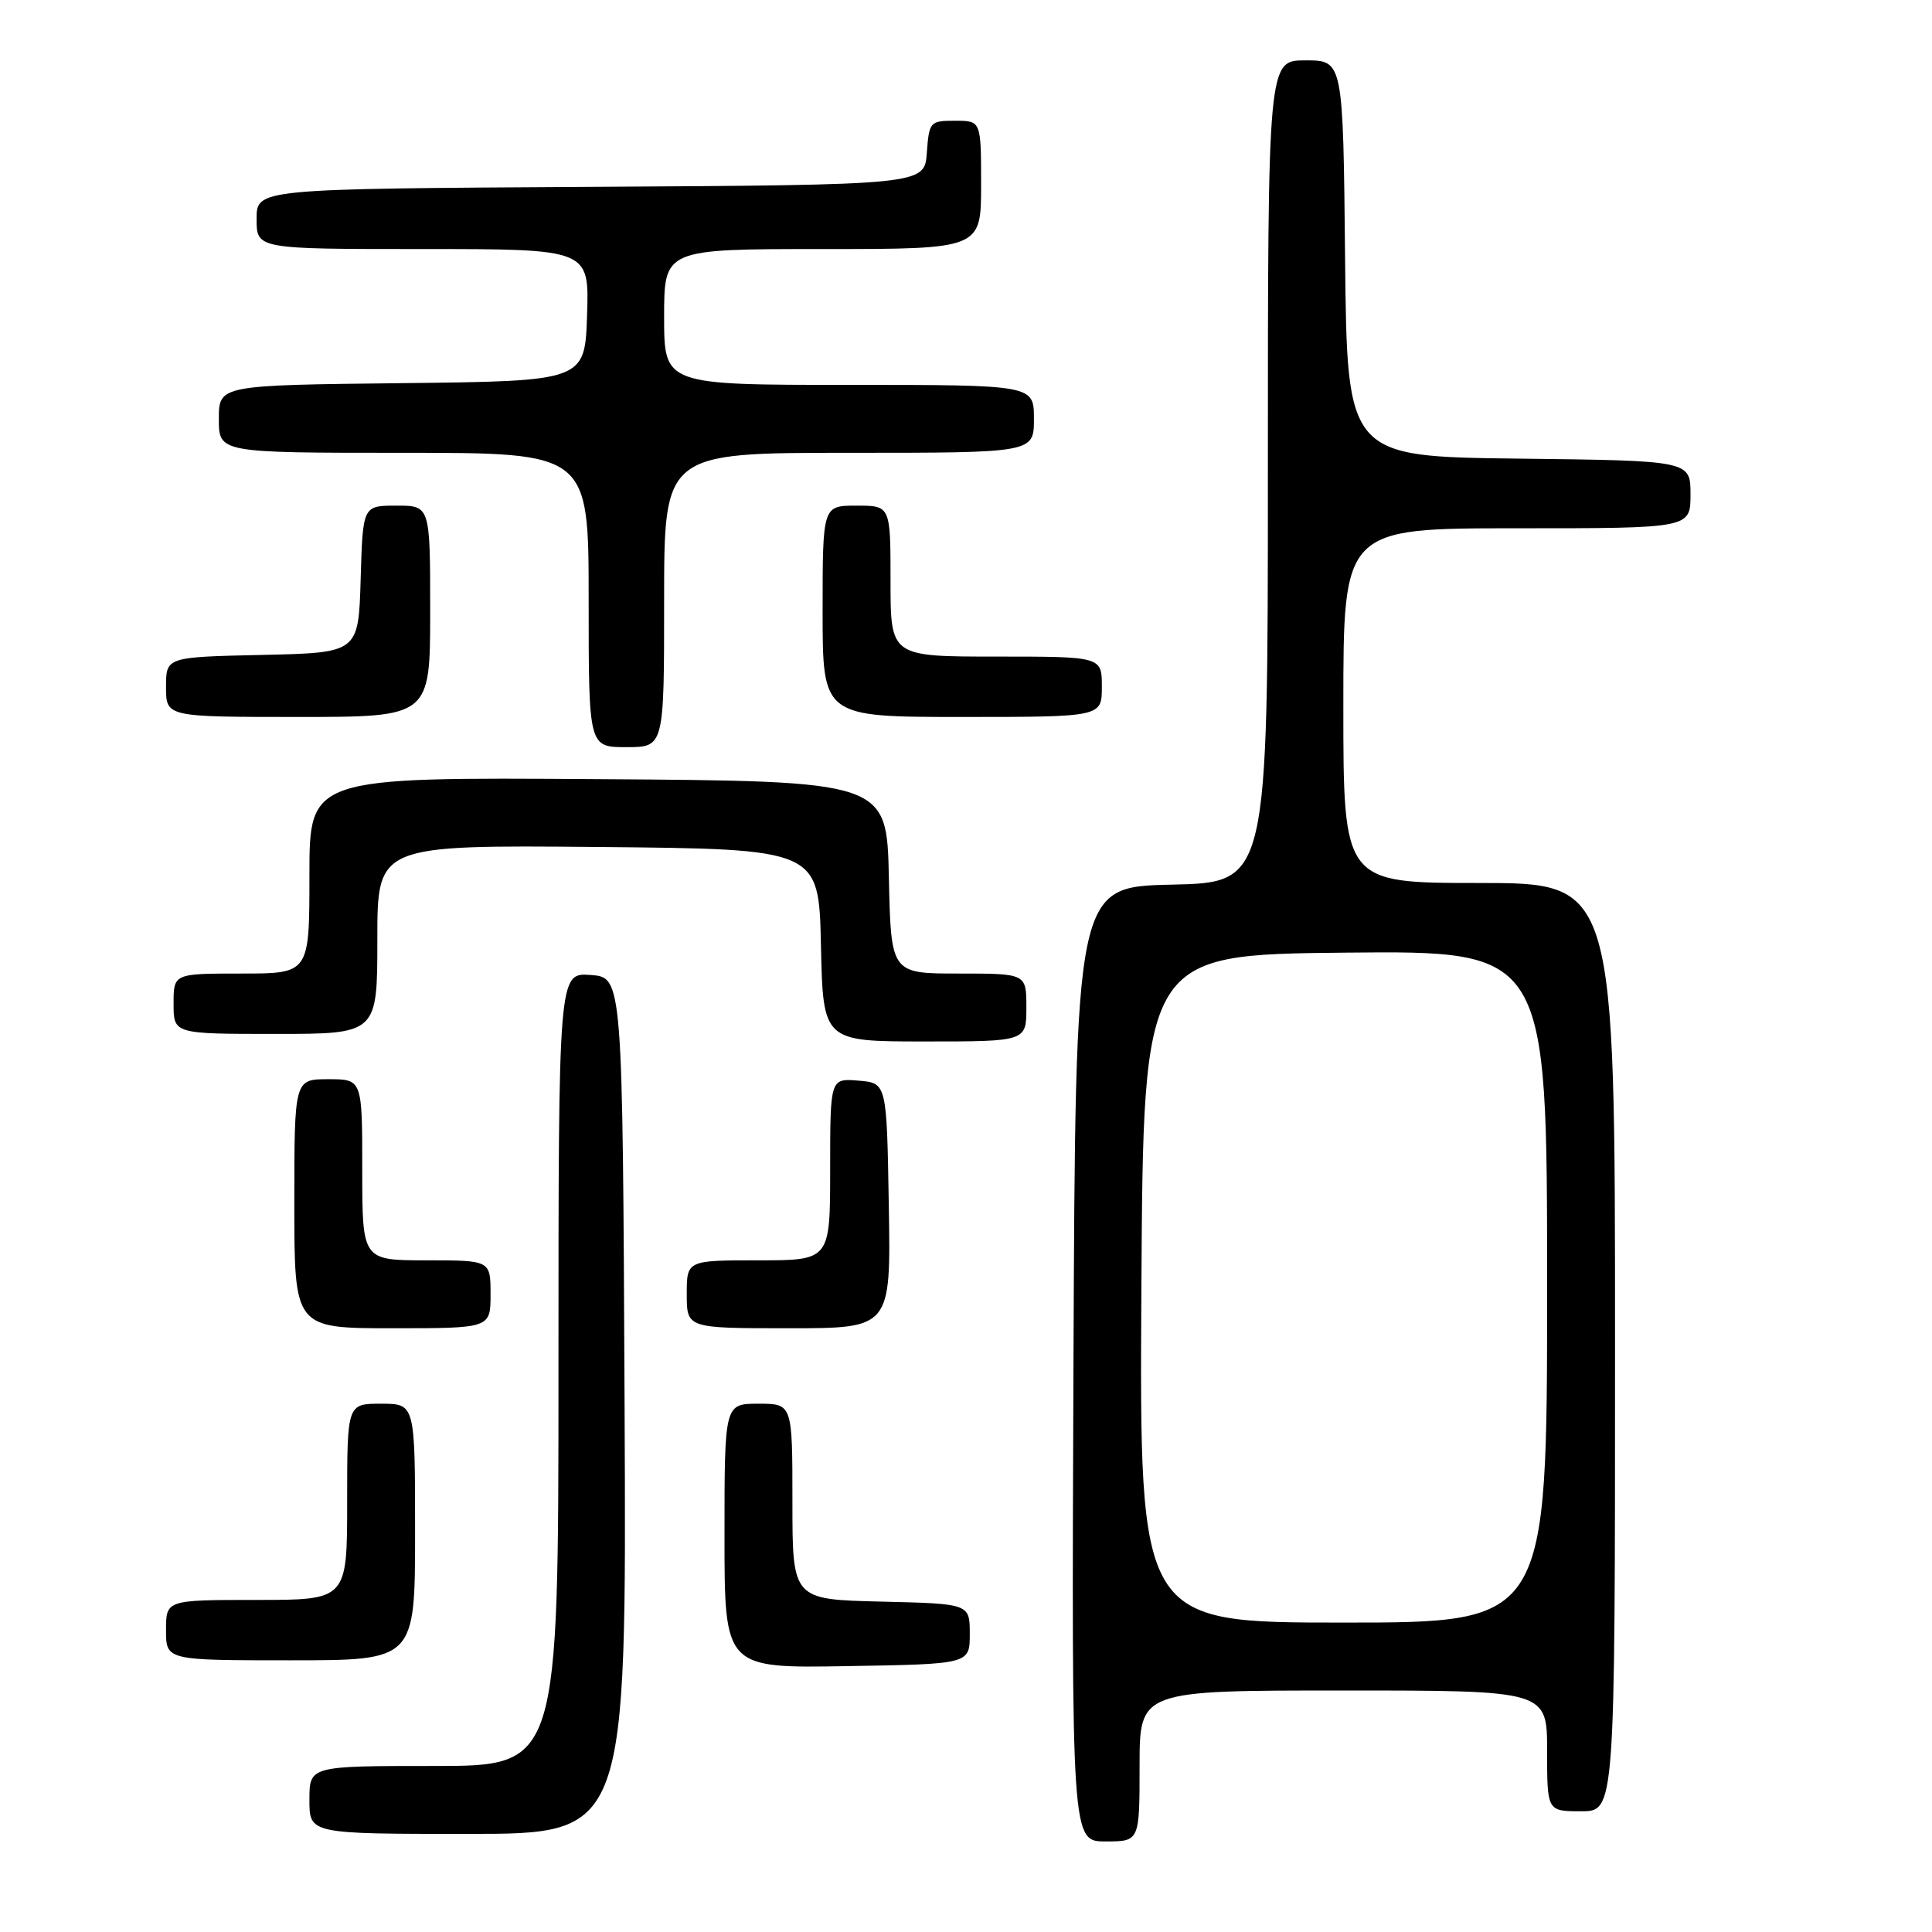 <?xml version="1.0" encoding="UTF-8" standalone="no"?>
<!DOCTYPE svg PUBLIC "-//W3C//DTD SVG 1.1//EN" "http://www.w3.org/Graphics/SVG/1.1/DTD/svg11.dtd" >
<svg xmlns="http://www.w3.org/2000/svg" xmlns:xlink="http://www.w3.org/1999/xlink" version="1.1" viewBox="0 0 256 256">
 <g >
 <path fill="currentColor"
d=" M 151.00 234.00 C 151.00 224.00 151.00 224.00 178.00 224.00 C 205.00 224.00 205.00 224.00 205.00 232.00 C 205.00 240.00 205.00 240.00 209.50 240.00 C 214.00 240.00 214.00 240.00 214.00 178.50 C 214.00 117.00 214.00 117.00 196.00 117.00 C 178.00 117.00 178.00 117.00 178.00 93.50 C 178.00 70.00 178.00 70.00 201.00 70.00 C 224.00 70.00 224.00 70.00 224.00 65.52 C 224.00 61.04 224.00 61.04 201.25 60.77 C 178.50 60.50 178.50 60.50 178.23 34.25 C 177.97 8.00 177.97 8.00 172.98 8.00 C 168.00 8.00 168.00 8.00 168.00 62.47 C 168.00 116.94 168.00 116.94 155.25 117.22 C 142.50 117.50 142.50 117.50 142.24 180.75 C 141.99 244.00 141.99 244.00 146.49 244.00 C 151.00 244.00 151.00 244.00 151.00 234.00 Z  M 82.76 186.25 C 82.50 129.50 82.50 129.50 78.25 129.19 C 74.00 128.89 74.00 128.89 74.00 181.44 C 74.00 234.00 74.00 234.00 57.50 234.00 C 41.00 234.00 41.00 234.00 41.00 238.50 C 41.00 243.00 41.00 243.00 62.01 243.00 C 83.02 243.00 83.02 243.00 82.76 186.25 Z  M 128.50 216.50 C 128.50 212.50 128.50 212.50 116.75 212.22 C 105.00 211.94 105.00 211.94 105.00 198.97 C 105.00 186.00 105.00 186.00 100.50 186.00 C 96.00 186.00 96.00 186.00 96.00 203.52 C 96.00 221.05 96.00 221.05 112.25 220.77 C 128.50 220.50 128.50 220.50 128.50 216.50 Z  M 55.00 203.00 C 55.00 186.00 55.00 186.00 50.50 186.00 C 46.00 186.00 46.00 186.00 46.00 199.00 C 46.00 212.00 46.00 212.00 34.00 212.00 C 22.00 212.00 22.00 212.00 22.00 216.00 C 22.00 220.00 22.00 220.00 38.50 220.00 C 55.00 220.00 55.00 220.00 55.00 203.00 Z  M 65.00 171.50 C 65.00 167.00 65.00 167.00 56.50 167.00 C 48.00 167.00 48.00 167.00 48.00 155.00 C 48.00 143.00 48.00 143.00 43.50 143.00 C 39.00 143.00 39.00 143.00 39.00 159.50 C 39.00 176.00 39.00 176.00 52.00 176.00 C 65.00 176.00 65.00 176.00 65.00 171.50 Z  M 117.77 159.75 C 117.50 143.50 117.50 143.50 113.75 143.19 C 110.00 142.88 110.00 142.88 110.00 154.94 C 110.00 167.00 110.00 167.00 100.50 167.00 C 91.00 167.00 91.00 167.00 91.00 171.50 C 91.00 176.00 91.00 176.00 104.52 176.00 C 118.05 176.00 118.05 176.00 117.77 159.75 Z  M 136.00 133.50 C 136.00 129.00 136.00 129.00 127.03 129.00 C 118.06 129.00 118.06 129.00 117.78 116.25 C 117.50 103.50 117.50 103.50 79.25 103.24 C 41.00 102.98 41.00 102.98 41.00 115.99 C 41.00 129.00 41.00 129.00 32.00 129.00 C 23.00 129.00 23.00 129.00 23.00 133.00 C 23.00 137.00 23.00 137.00 36.50 137.00 C 50.00 137.00 50.00 137.00 50.00 124.48 C 50.00 111.97 50.00 111.97 79.25 112.23 C 108.50 112.50 108.50 112.50 108.78 125.25 C 109.06 138.00 109.06 138.00 122.53 138.00 C 136.00 138.00 136.00 138.00 136.00 133.50 Z  M 88.00 79.50 C 88.00 60.00 88.00 60.00 112.50 60.00 C 137.00 60.00 137.00 60.00 137.00 55.50 C 137.00 51.00 137.00 51.00 112.50 51.00 C 88.00 51.00 88.00 51.00 88.00 42.00 C 88.00 33.00 88.00 33.00 109.00 33.00 C 130.00 33.00 130.00 33.00 130.00 24.50 C 130.00 16.00 130.00 16.00 126.56 16.00 C 123.22 16.00 123.11 16.13 122.81 20.25 C 122.50 24.50 122.50 24.50 78.25 24.76 C 34.00 25.02 34.00 25.02 34.00 29.01 C 34.00 33.00 34.00 33.00 56.04 33.00 C 78.08 33.00 78.08 33.00 77.79 41.75 C 77.50 50.50 77.50 50.50 53.25 50.77 C 29.00 51.04 29.00 51.04 29.00 55.52 C 29.00 60.00 29.00 60.00 53.50 60.00 C 78.00 60.00 78.00 60.00 78.00 79.50 C 78.00 99.00 78.00 99.00 83.00 99.00 C 88.00 99.00 88.00 99.00 88.00 79.50 Z  M 57.00 81.00 C 57.00 67.00 57.00 67.00 52.54 67.00 C 48.07 67.00 48.07 67.00 47.79 76.75 C 47.50 86.50 47.50 86.50 34.75 86.78 C 22.00 87.06 22.00 87.06 22.00 91.03 C 22.00 95.00 22.00 95.00 39.50 95.00 C 57.00 95.00 57.00 95.00 57.00 81.00 Z  M 146.00 91.00 C 146.00 87.00 146.00 87.00 132.00 87.00 C 118.00 87.00 118.00 87.00 118.00 77.00 C 118.00 67.00 118.00 67.00 113.50 67.00 C 109.00 67.00 109.00 67.00 109.00 81.00 C 109.00 95.00 109.00 95.00 127.50 95.00 C 146.00 95.00 146.00 95.00 146.00 91.00 Z  M 151.24 170.75 C 151.50 126.50 151.50 126.50 178.25 126.23 C 205.00 125.97 205.00 125.97 205.00 170.48 C 205.00 215.00 205.00 215.00 177.99 215.00 C 150.98 215.00 150.98 215.00 151.24 170.75 Z "/>
</g>
</svg>